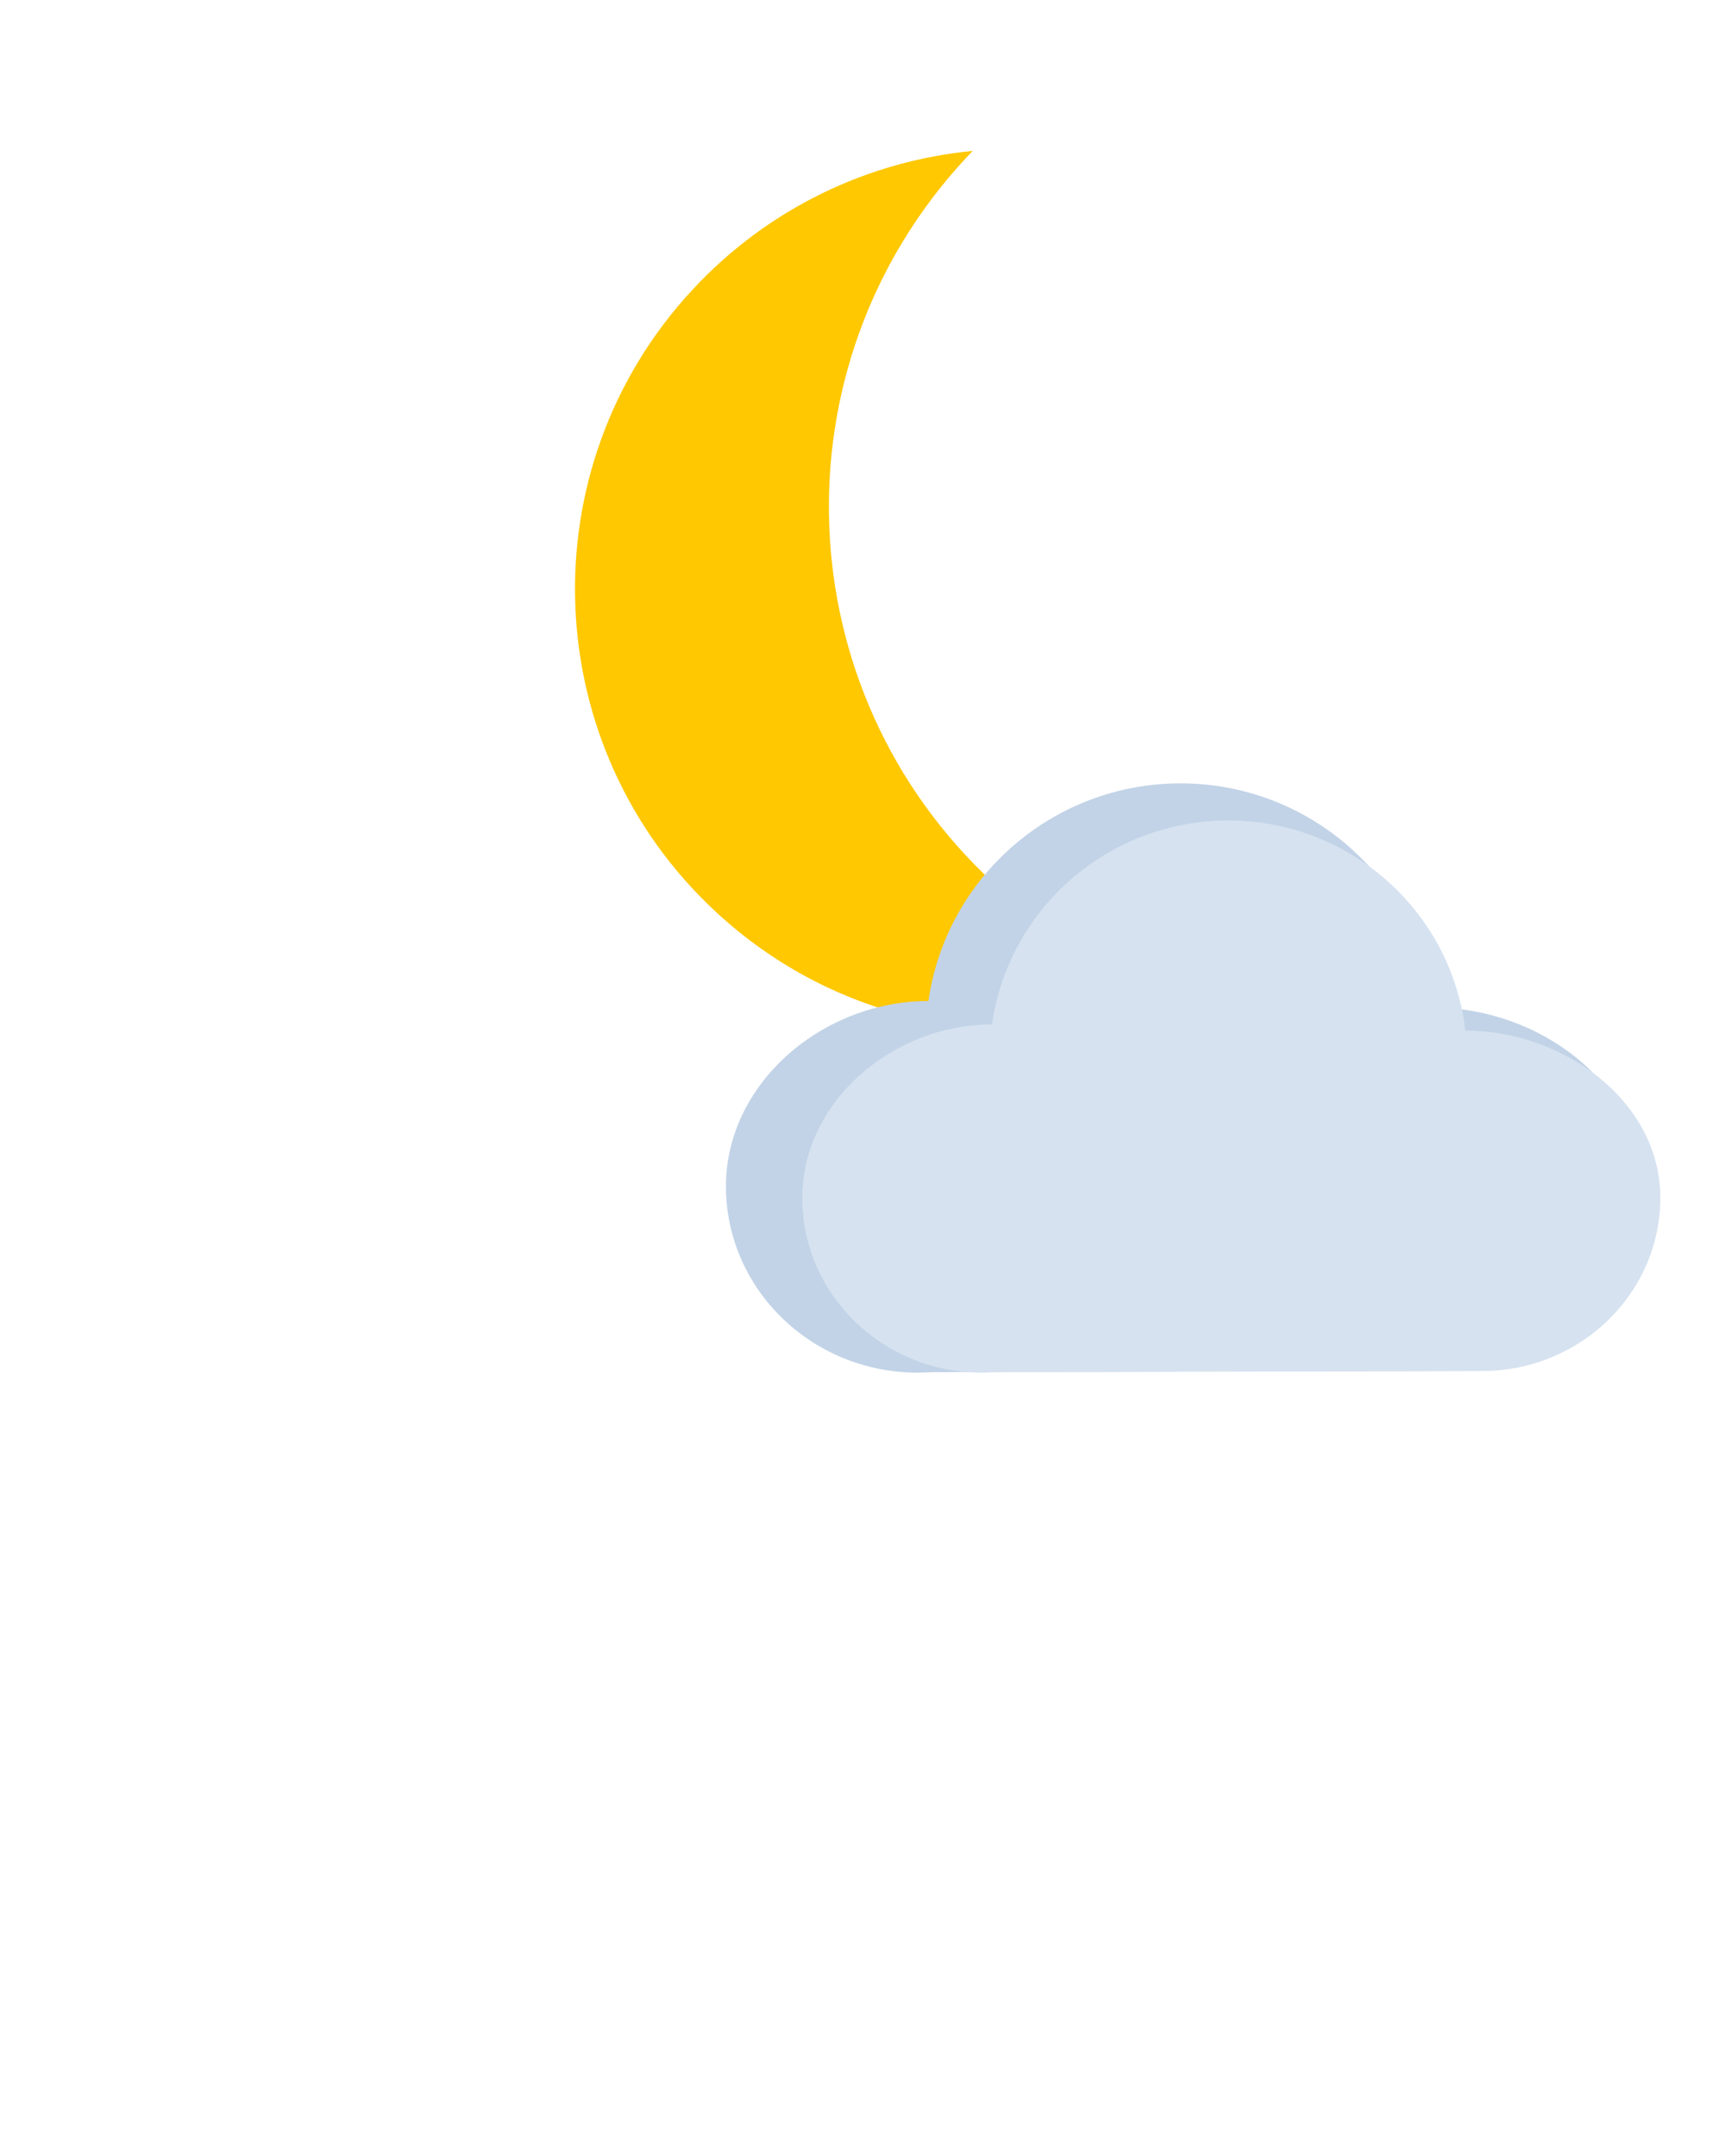 <svg width="240" height="300" viewBox="0 0 240 300" fill="none" xmlns="http://www.w3.org/2000/svg">
<path fill-rule="evenodd" clip-rule="evenodd" d="M138.161 122.808C109.283 96.054 107.56 50.955 134.314 22.077C134.651 21.713 134.99 21.355 135.332 21C120.917 22.396 106.939 28.88 96.322 40.34C73.328 65.16 74.809 103.919 99.628 126.912C117.827 143.773 143.522 147.474 165 138.463C155.304 135.388 146.117 130.178 138.161 122.808Z" fill="#FFC800"/>
<path fill-rule="evenodd" clip-rule="evenodd" d="M201.978 190.76L129.539 190.934C128.924 190.975 128.3 191 127.677 191C112.95 191 101 179.382 101 165.065C101 150.741 114.444 139.288 129.17 139.288C131.675 121.909 146.63 109 164.256 109C182.234 109 197.373 122.414 199.456 140.198C214.086 140.198 228.408 150.774 228.408 164.999C228.408 179.199 216.581 190.727 201.978 190.76V190.76Z" fill="#C2D3E7"/>
<path fill-rule="evenodd" clip-rule="evenodd" d="M206.234 190.775L138.358 190.938C137.782 190.977 137.197 191 136.613 191C122.814 191 111.616 180.113 111.616 166.699C111.616 153.276 124.213 142.544 138.012 142.544C140.359 126.261 154.372 114.165 170.888 114.165C187.733 114.165 201.92 126.734 203.871 143.397C217.579 143.397 231 153.307 231 166.637C231 179.943 219.918 190.744 206.234 190.775V190.775Z" fill="#D6E2F0"/>
</svg>
